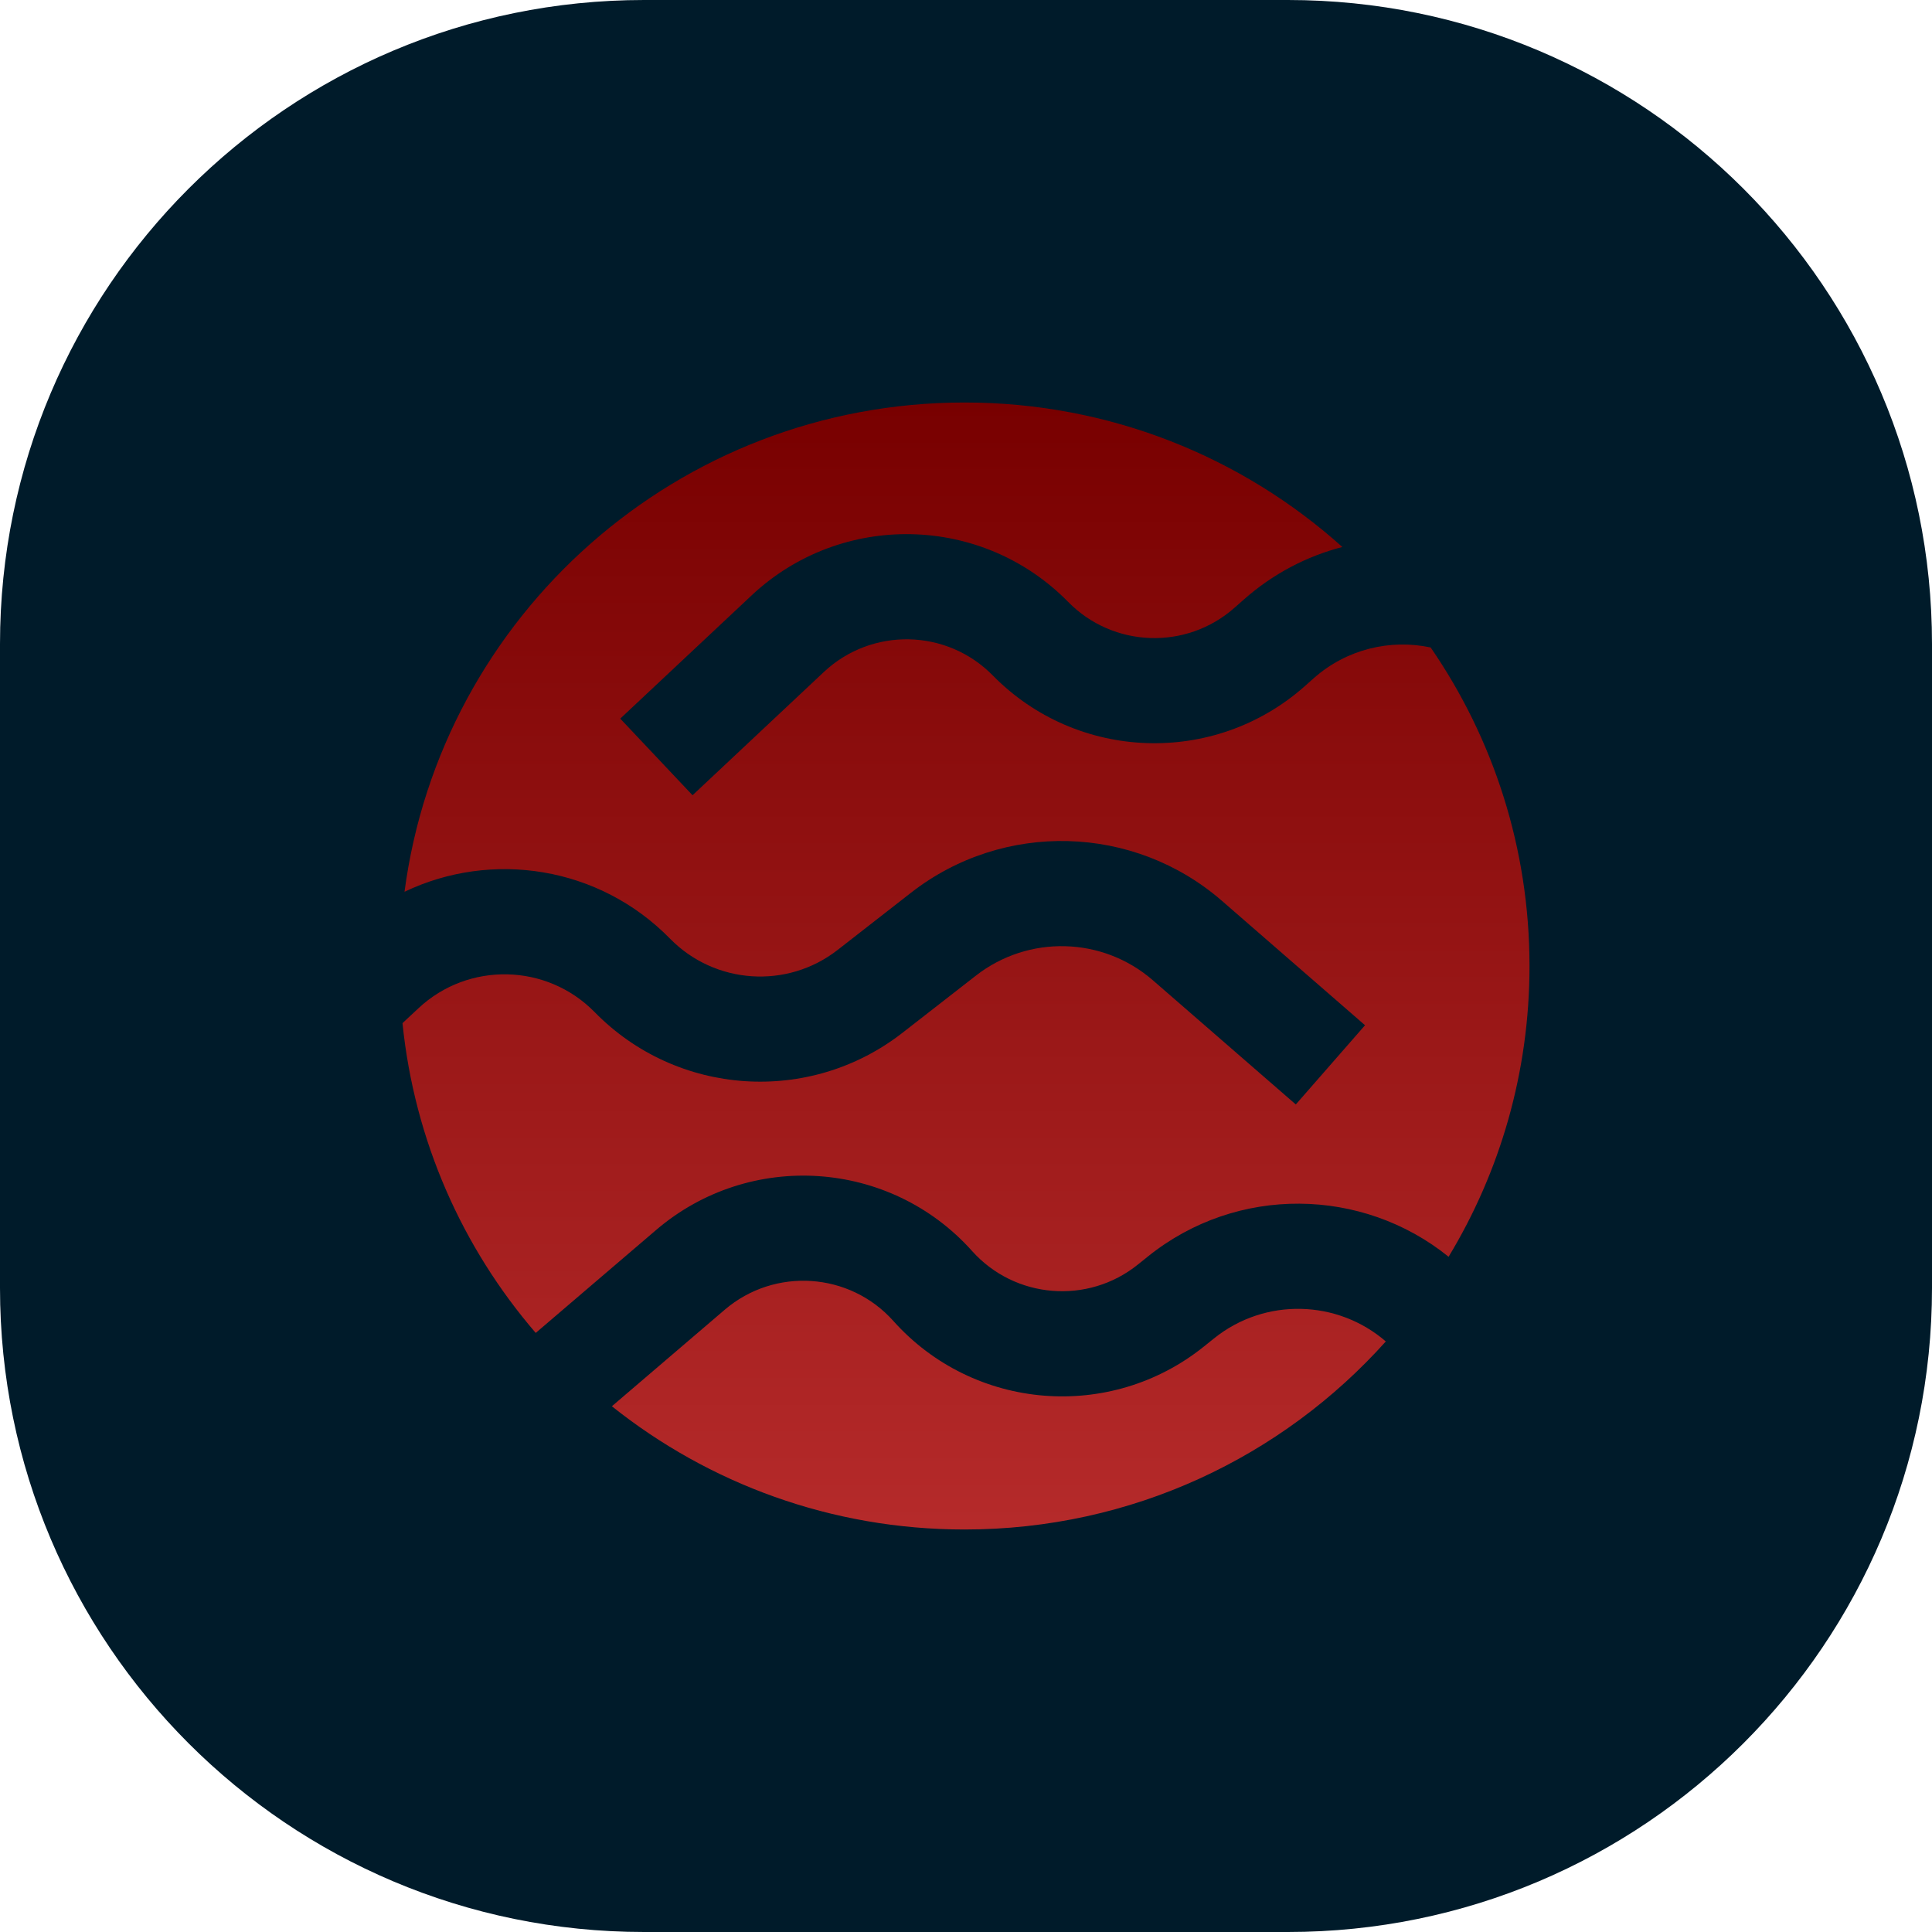 <svg width="24" height="24" viewBox="0 0 24 24" fill="none" xmlns="http://www.w3.org/2000/svg">
<path d="M0 8C0 3.582 3.582 0 8 0H16C20.418 0 24 3.582 24 8V16C24 20.418 20.418 24 16 24H8C3.582 24 0 20.418 0 16V8Z" fill="#001B2A"/>
<path d="M11.982 19C14.062 19 15.93 18.098 17.215 16.664C16.617 16.146 15.716 16.115 15.08 16.627L14.958 16.725C13.793 17.663 12.095 17.524 11.098 16.41C10.555 15.802 9.623 15.74 9.003 16.27L7.601 17.469C8.802 18.427 10.325 19 11.982 19ZM14.258 15.61C15.367 14.717 16.927 14.749 17.995 15.612C18.633 14.557 19 13.322 19 12C19 10.532 18.547 9.169 17.772 8.043C17.273 7.937 16.732 8.061 16.321 8.424L16.204 8.528C15.083 9.518 13.381 9.458 12.333 8.391C11.762 7.809 10.829 7.79 10.234 8.348L8.603 9.879L7.705 8.927L9.337 7.396C10.451 6.351 12.199 6.387 13.269 7.477C13.828 8.047 14.737 8.079 15.335 7.55L15.452 7.447C15.815 7.126 16.235 6.909 16.675 6.795C15.432 5.679 13.787 5 11.982 5C8.42 5 5.477 7.648 5.025 11.078C6.107 10.56 7.441 10.759 8.324 11.661C8.881 12.229 9.778 12.29 10.406 11.8L11.318 11.089C12.464 10.196 14.085 10.239 15.181 11.192L16.957 12.736L16.097 13.72L14.321 12.177C13.697 11.635 12.776 11.611 12.124 12.119L11.212 12.829C10.058 13.729 8.41 13.618 7.387 12.573C6.792 11.966 5.818 11.944 5.197 12.526L5 12.71C5.148 14.172 5.746 15.502 6.655 16.558L8.151 15.279C9.312 14.286 11.057 14.402 12.075 15.54C12.607 16.135 13.514 16.209 14.136 15.708L14.258 15.61Z" fill="url(#paint0_linear_372_7363)"/>
<defs>
<linearGradient id="paint0_linear_372_7363" x1="11.988" y1="18.941" x2="11.988" y2="5" gradientUnits="userSpaceOnUse">
<stop stop-color="#B52A2A"/>
<stop offset="1" stop-color="#780000"/>
</linearGradient>
</defs>
</svg>
